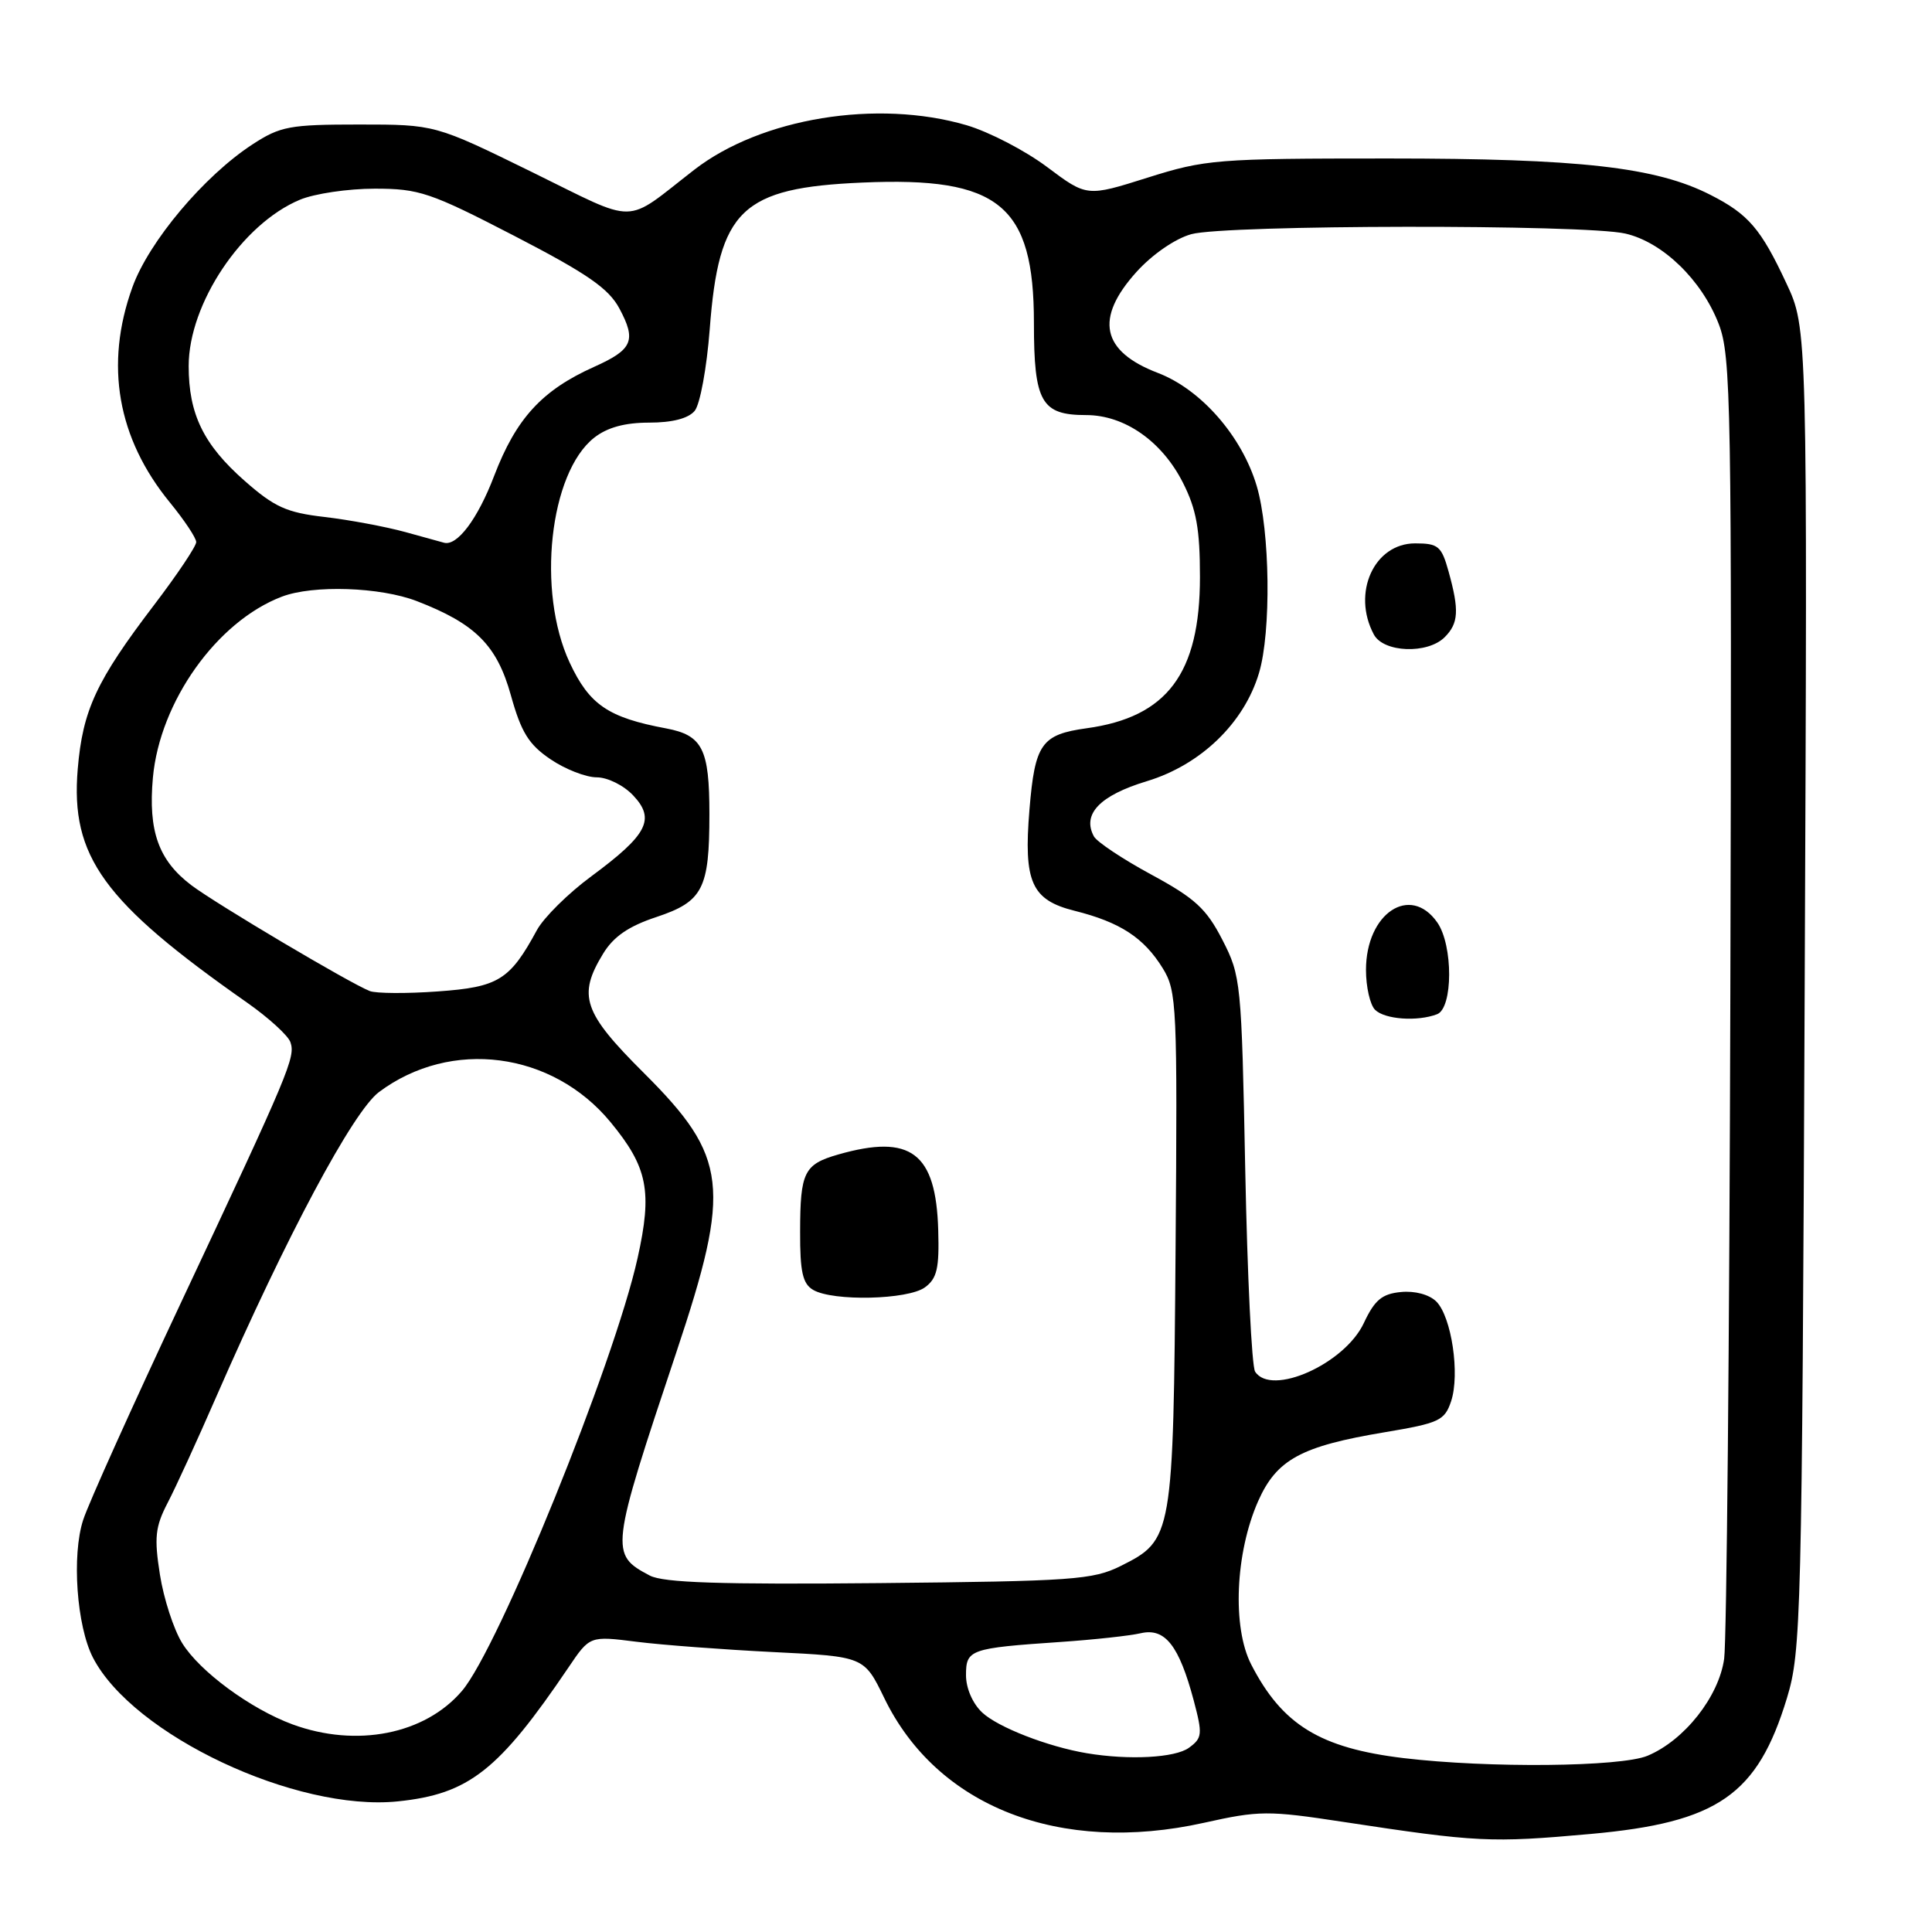 <?xml version="1.0" encoding="UTF-8" standalone="no"?>
<!DOCTYPE svg PUBLIC "-//W3C//DTD SVG 1.1//EN" "http://www.w3.org/Graphics/SVG/1.1/DTD/svg11.dtd" >
<svg xmlns="http://www.w3.org/2000/svg" xmlns:xlink="http://www.w3.org/1999/xlink" version="1.1" viewBox="0 0 256 256">
 <g >
 <path fill="currentColor"
d=" M 210.76 243.01 C 227.63 241.49 232.87 237.86 236.78 225.00 C 238.66 218.78 238.77 214.67 239.13 131.00 C 239.50 43.50 239.50 43.50 236.70 37.53 C 233.33 30.31 231.67 28.38 226.66 25.83 C 219.44 22.14 209.34 21.00 183.96 21.00 C 161.19 21.00 159.74 21.12 152.06 23.54 C 144.02 26.08 144.02 26.08 138.76 22.14 C 135.87 19.97 131.06 17.47 128.07 16.59 C 116.22 13.12 100.86 15.63 92.00 22.49 C 82.52 29.84 84.79 29.81 70.45 22.78 C 57.64 16.50 57.64 16.50 47.57 16.50 C 38.39 16.50 37.14 16.73 33.46 19.13 C 27.04 23.31 19.72 32.01 17.54 38.07 C 13.84 48.32 15.55 58.08 22.52 66.59 C 24.43 68.93 26.00 71.28 26.00 71.83 C 26.00 72.38 23.49 76.13 20.42 80.16 C 12.75 90.23 10.96 94.08 10.30 101.90 C 9.33 113.50 13.68 119.50 32.72 132.84 C 35.59 134.85 38.18 137.22 38.48 138.09 C 39.17 140.08 38.40 141.92 24.03 172.50 C 17.57 186.25 11.71 199.25 11.02 201.40 C 9.49 206.09 10.16 215.47 12.32 219.65 C 17.62 229.90 39.23 240.08 52.73 238.69 C 62.13 237.72 66.07 234.62 75.33 220.94 C 78.15 216.76 78.15 216.76 84.33 217.54 C 87.72 217.97 95.90 218.58 102.50 218.91 C 114.50 219.50 114.50 219.50 117.17 225.00 C 124.16 239.42 140.44 245.77 159.53 241.53 C 166.84 239.90 168.03 239.89 177.92 241.40 C 195.73 244.11 197.52 244.20 210.76 243.01 Z  M 186.00 232.96 C 174.92 231.63 169.90 228.55 165.79 220.55 C 163.26 215.63 163.68 205.77 166.71 198.91 C 169.16 193.39 172.39 191.63 183.48 189.78 C 190.71 188.57 191.42 188.24 192.28 185.67 C 193.47 182.09 192.34 174.49 190.32 172.46 C 189.38 171.53 187.48 171.02 185.63 171.20 C 183.12 171.44 182.15 172.25 180.71 175.32 C 178.17 180.73 168.46 185.07 166.31 181.75 C 165.86 181.06 165.28 169.01 165.00 154.97 C 164.51 130.10 164.43 129.31 161.97 124.53 C 159.85 120.40 158.34 119.02 152.56 115.89 C 148.77 113.84 145.35 111.56 144.95 110.83 C 143.35 107.88 145.73 105.40 151.97 103.51 C 159.10 101.35 164.84 95.82 166.82 89.19 C 168.46 83.74 168.29 70.35 166.52 64.39 C 164.56 57.80 159.15 51.61 153.44 49.42 C 145.94 46.56 145.02 42.20 150.60 36.02 C 152.70 33.70 155.72 31.62 157.85 31.03 C 162.36 29.77 210.03 29.71 215.37 30.95 C 220.32 32.09 225.49 37.10 227.74 42.93 C 229.38 47.18 229.48 53.36 229.28 131.50 C 229.16 177.70 228.79 217.43 228.46 219.79 C 227.76 224.82 223.19 230.61 218.30 232.65 C 214.74 234.13 197.22 234.30 186.00 232.96 Z  M 190.42 134.39 C 192.54 133.58 192.56 125.24 190.44 122.22 C 186.86 117.11 181.00 121.02 181.00 128.52 C 181.00 130.77 181.54 133.14 182.20 133.80 C 183.48 135.08 187.81 135.39 190.42 134.39 Z  M 191.43 84.43 C 193.27 82.59 193.37 80.87 191.95 75.75 C 191.01 72.36 190.58 72.00 187.51 72.00 C 182.08 72.00 179.10 78.57 182.04 84.07 C 183.32 86.48 189.16 86.70 191.43 84.43 Z  M 144.00 232.31 C 138.86 231.45 132.25 228.88 130.16 226.93 C 128.89 225.75 128.00 223.71 128.00 221.98 C 128.00 218.57 128.49 218.39 140.50 217.57 C 144.90 217.27 149.70 216.75 151.16 216.41 C 154.38 215.67 156.23 218.03 158.18 225.34 C 159.36 229.80 159.31 230.30 157.54 231.59 C 155.72 232.92 149.60 233.25 144.00 232.31 Z  M 38.76 228.49 C 33.22 226.45 26.45 221.47 24.14 217.72 C 23.01 215.90 21.69 211.82 21.19 208.64 C 20.42 203.75 20.57 202.31 22.19 199.18 C 23.25 197.16 26.17 190.78 28.69 185.00 C 37.95 163.80 46.78 147.27 50.22 144.70 C 59.75 137.58 73.18 139.33 80.90 148.69 C 85.83 154.67 86.46 157.84 84.48 166.72 C 81.38 180.66 66.07 218.39 61.21 224.06 C 56.29 229.82 47.24 231.60 38.76 228.49 Z  M 86.10 208.77 C 80.78 205.96 80.84 205.47 89.64 179.12 C 96.93 157.28 96.46 153.29 85.33 142.19 C 77.27 134.16 76.51 131.95 79.92 126.36 C 81.30 124.10 83.29 122.73 86.98 121.51 C 93.14 119.46 94.00 117.78 94.00 107.87 C 94.00 99.24 93.09 97.43 88.28 96.52 C 80.57 95.08 78.09 93.38 75.48 87.79 C 71.09 78.36 72.81 62.66 78.73 58.00 C 80.46 56.64 82.79 56.00 86.01 56.00 C 89.08 56.00 91.21 55.45 92.05 54.44 C 92.76 53.59 93.65 48.73 94.04 43.65 C 95.24 27.77 98.24 24.88 114.30 24.19 C 132.40 23.40 137.00 27.17 137.00 42.80 C 137.00 53.28 137.98 55.00 143.92 55.00 C 149.01 55.00 153.97 58.47 156.75 63.97 C 158.53 67.49 159.00 70.11 159.00 76.46 C 159.00 89.24 154.65 95.04 143.97 96.50 C 137.99 97.33 137.13 98.56 136.41 107.26 C 135.61 116.89 136.67 119.26 142.41 120.69 C 148.43 122.20 151.57 124.25 154.07 128.30 C 155.94 131.34 156.02 133.17 155.77 165.50 C 155.47 203.67 155.40 204.05 148.50 207.50 C 144.83 209.33 142.19 209.52 116.50 209.77 C 95.41 209.97 87.91 209.72 86.10 208.77 Z  M 122.56 170.58 C 124.16 169.41 124.47 168.06 124.32 163.01 C 124.03 152.74 120.70 150.22 111.06 152.98 C 106.54 154.28 106.03 155.30 106.02 163.20 C 106.00 168.54 106.36 170.11 107.75 170.92 C 110.39 172.46 120.31 172.23 122.56 170.58 Z  M 49.00 131.32 C 46.38 130.30 28.63 119.77 25.36 117.30 C 21.01 114.01 19.62 110.13 20.26 103.04 C 21.18 92.96 28.75 82.33 37.35 79.06 C 41.49 77.48 50.38 77.78 55.23 79.65 C 63.02 82.66 65.85 85.50 67.70 92.15 C 69.06 97.03 70.06 98.65 72.92 100.59 C 74.87 101.92 77.63 103.00 79.06 103.00 C 80.50 103.00 82.65 104.06 83.91 105.41 C 86.87 108.55 85.80 110.61 78.36 116.11 C 75.29 118.37 72.04 121.59 71.14 123.25 C 67.55 129.87 66.05 130.80 58.00 131.37 C 53.88 131.67 49.83 131.64 49.00 131.32 Z  M 53.71 70.50 C 51.08 69.78 46.25 68.88 42.99 68.50 C 37.97 67.92 36.36 67.19 32.40 63.70 C 26.97 58.92 25.00 54.87 25.00 48.50 C 25.00 40.24 32.07 29.67 39.73 26.47 C 41.66 25.66 46.12 25.00 49.65 25.00 C 55.54 25.00 57.00 25.49 68.16 31.26 C 77.82 36.26 80.64 38.21 82.07 40.87 C 84.35 45.13 83.84 46.32 78.70 48.62 C 71.80 51.72 68.39 55.45 65.48 63.05 C 63.29 68.79 60.56 72.41 58.82 71.91 C 58.64 71.86 56.34 71.23 53.71 70.50 Z "/>
</g>
</svg>